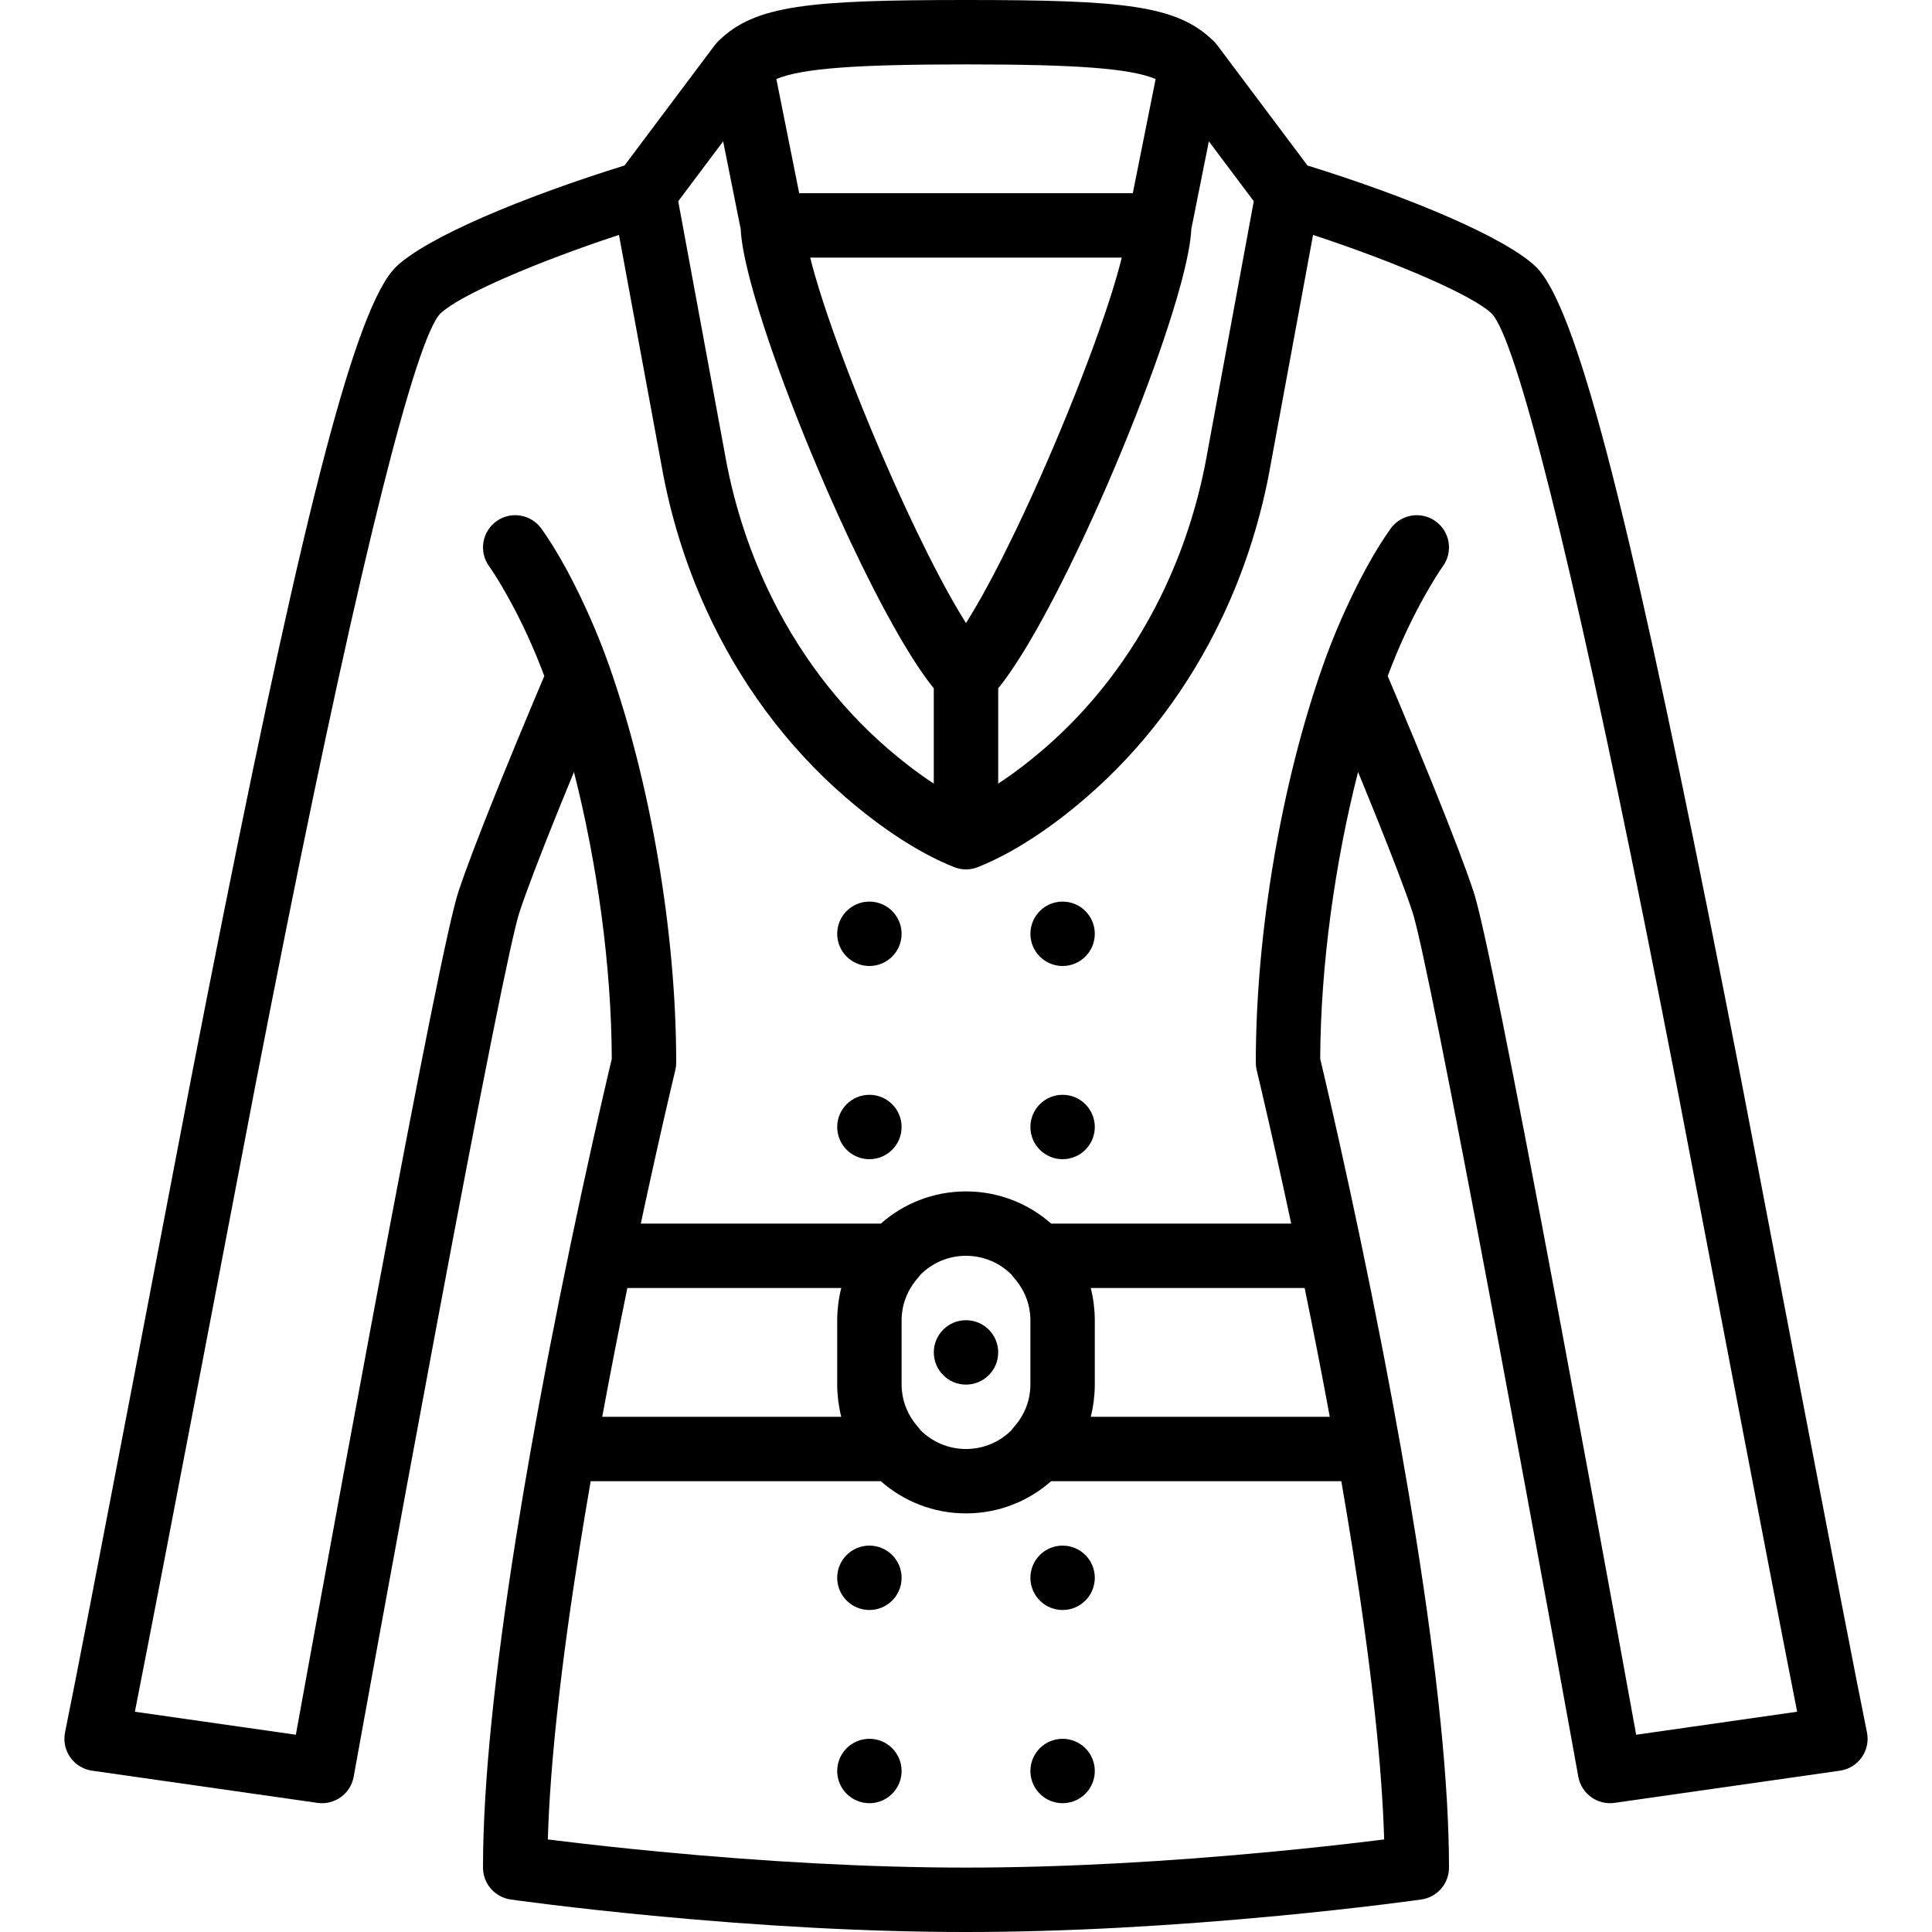 <?xml version="1.0" encoding="iso-8859-1"?>
<!-- Generator: Adobe Illustrator 19.0.0, SVG Export Plug-In . SVG Version: 6.00 Build 0)  -->
<svg xmlns="http://www.w3.org/2000/svg" xmlns:xlink="http://www.w3.org/1999/xlink" version="1.1" id="Layer_1" x="0px" y="0px" viewBox="0 0 512 512" style="enable-background:new 0 0 512 512;" xml:space="preserve">
<g transform="translate(0 -1)">
	<g>
		<g>
			<circle cx="230.4" cy="248.467" r="8.533"/>
			<circle cx="230.4" cy="299.667" r="8.533"/>
			<circle cx="256" cy="359.4" r="8.533"/>
			<circle cx="230.4" cy="419.133" r="8.533"/>
			<circle cx="230.4" cy="470.333" r="8.533"/>
			<circle cx="281.6" cy="248.467" r="8.533"/>
			<circle cx="281.6" cy="299.667" r="8.533"/>
			<circle cx="281.6" cy="419.133" r="8.533"/>
			<circle cx="281.6" cy="470.333" r="8.533"/>
			<path d="M494.759,460.083c-5.147-25.058-30.646-159.118-33.592-174.268c-2.974-15.292-5.772-29.485-8.462-42.899     C431.417,136.773,417.72,81.79,406.926,71.596c-8.169-7.709-33.082-18.243-60.43-26.737l-23.935-31.913     c-0.016-0.021-0.035-0.037-0.051-0.058c-0.228-0.299-0.474-0.586-0.743-0.856c-0.006-0.006-0.013-0.012-0.019-0.019     c-0.061-0.062-0.124-0.12-0.187-0.179C311.935,2.385,297.831,1,256,1c-41.831,0-55.935,1.385-65.561,10.835     c-0.063,0.059-0.125,0.117-0.187,0.179c-0.006,0.006-0.013,0.012-0.019,0.019c-0.27,0.27-0.515,0.557-0.743,0.856     c-0.016,0.021-0.035,0.037-0.051,0.058l-23.935,31.913c-27.348,8.494-52.261,19.028-60.427,26.735     C94.28,81.79,80.583,136.773,59.296,242.916c-2.69,13.414-5.488,27.608-8.462,42.899c-2.946,15.15-28.445,149.209-33.592,174.268     c-0.989,4.816,2.285,9.469,7.152,10.164l59.733,8.533c4.545,0.649,8.789-2.414,9.604-6.932c0.081-0.451,0.081-0.451,0.469-2.597     c0.532-2.938,0.532-2.938,1.331-7.345c1.435-7.911,3.039-16.727,4.773-26.221c4.954-27.124,9.957-54.248,14.692-79.562     c0.617-3.296,0.617-3.296,1.234-6.589c11.359-60.553,19.283-100.348,21.469-106.902c1.886-5.664,5.249-14.463,9.683-25.472     c0.562-1.393,0.562-1.393,1.125-2.783c1.168-2.881,2.372-5.822,3.596-8.791c6.107,23.933,9.928,51.187,10.029,76.012     c-0.29,1.215-0.709,2.986-1.241,5.269c-1.173,5.028-2.479,10.749-3.886,17.06c-3.83,17.189-7.657,35.409-11.255,53.946     c-0.017,0.089-0.035,0.178-0.052,0.268c-0.158,0.816-0.319,1.629-0.476,2.446c-3.199,16.613-6.06,32.721-8.495,48.062     c-5.61,35.335-8.725,64.995-8.725,87.284c0,4.247,3.123,7.847,7.327,8.448c0.493,0.07,1.423,0.199,2.762,0.378     c2.217,0.296,4.785,0.625,7.674,0.978c8.24,1.009,17.415,2.017,27.295,2.958C201.306,511.385,229.565,513,256,513     s54.694-1.615,82.942-4.305c9.879-0.941,19.055-1.949,27.295-2.958c2.889-0.354,5.457-0.683,7.674-0.978     c1.339-0.179,2.27-0.307,2.762-0.378c4.204-0.601,7.327-4.201,7.327-8.448c0-22.289-3.116-51.95-8.725-87.284     c-2.435-15.341-5.296-31.449-8.495-48.062c-0.157-0.817-0.318-1.63-0.476-2.446c-0.017-0.089-0.035-0.178-0.052-0.268     c-3.599-18.537-7.426-36.758-11.255-53.946c-1.406-6.312-2.713-12.032-3.886-17.06c-0.533-2.284-0.951-4.055-1.241-5.269     c0.1-24.825,3.922-52.079,10.029-76.012c1.224,2.969,2.428,5.91,3.596,8.791c0.563,1.391,0.563,1.391,1.125,2.783     c4.434,11.01,7.797,19.808,9.682,25.469c2.187,6.558,10.112,46.353,21.47,106.906c0.617,3.293,0.617,3.293,1.234,6.589     c4.735,25.313,9.737,52.437,14.692,79.562c1.734,9.494,3.338,18.31,4.773,26.221c0.799,4.407,0.799,4.407,1.331,7.345     c0.388,2.146,0.388,2.146,0.469,2.597c0.815,4.518,5.059,7.581,9.604,6.932l59.733-8.533     C492.474,469.552,495.748,464.899,494.759,460.083z M179.737,54.326l11.904-15.871l4.647,23.237     c0.017,0.378,0.046,0.777,0.082,1.189c0.003,0.032,0.007,0.066,0.01,0.097c0.032,0.353,0.07,0.718,0.116,1.095     c0.008,0.063,0.017,0.13,0.025,0.193c0.044,0.353,0.093,0.713,0.148,1.085c0.012,0.083,0.026,0.169,0.039,0.252     c0.056,0.362,0.115,0.731,0.181,1.111c0.016,0.094,0.034,0.191,0.051,0.287c0.067,0.378,0.138,0.763,0.215,1.157     c0.02,0.104,0.041,0.209,0.062,0.314c0.079,0.397,0.161,0.8,0.249,1.212c0.023,0.106,0.046,0.214,0.069,0.321     c0.091,0.421,0.187,0.849,0.287,1.285c0.024,0.106,0.049,0.212,0.074,0.318c0.105,0.452,0.216,0.913,0.331,1.381     c0.023,0.092,0.045,0.184,0.068,0.277c0.121,0.49,0.248,0.989,0.379,1.496c0.021,0.079,0.041,0.158,0.061,0.237     c0.142,0.543,0.289,1.096,0.442,1.657c0.011,0.041,0.022,0.081,0.033,0.122c4.744,17.374,14.603,42.89,24.981,65.237     c0.003,0.005,0.005,0.011,0.008,0.017c0.37,0.796,0.74,1.587,1.11,2.374c0,0.001,0,0.001,0.001,0.002     c4.083,8.671,8.219,16.789,12.133,23.673c0.031,0.054,0.061,0.107,0.092,0.161c0.316,0.556,0.631,1.103,0.945,1.642     c0.051,0.088,0.102,0.174,0.152,0.261c0.293,0.502,0.584,0.997,0.874,1.483c0.064,0.107,0.127,0.213,0.191,0.319     c0.276,0.462,0.551,0.917,0.824,1.364c0.071,0.117,0.142,0.232,0.213,0.348c0.265,0.431,0.528,0.855,0.79,1.271     c0.075,0.12,0.15,0.239,0.225,0.357c0.258,0.407,0.513,0.806,0.768,1.199c0.075,0.116,0.15,0.232,0.225,0.346     c0.254,0.389,0.505,0.768,0.755,1.142c0.073,0.108,0.145,0.218,0.218,0.325c0.251,0.371,0.499,0.732,0.746,1.087     c0.07,0.1,0.14,0.203,0.209,0.302c0.254,0.362,0.505,0.712,0.754,1.057c0.058,0.08,0.117,0.164,0.175,0.243     c0.267,0.366,0.531,0.719,0.793,1.063c0.038,0.05,0.078,0.104,0.116,0.154c0.323,0.422,0.643,0.832,0.958,1.22v25.24     c-0.236-0.155-0.472-0.309-0.709-0.468c-0.541-0.361-1.083-0.73-1.629-1.11c-0.41-0.285-0.82-0.574-1.232-0.87     c-0.553-0.397-1.109-0.808-1.666-1.224c-0.405-0.303-0.81-0.603-1.216-0.915c-0.595-0.457-1.192-0.932-1.789-1.409     c-0.37-0.295-0.738-0.582-1.109-0.885c-0.818-0.668-1.638-1.359-2.459-2.063c-0.142-0.121-0.282-0.235-0.424-0.357     c-13.361-11.558-24.115-26-31.802-42.284c-5.346-11.327-9.207-23.544-11.42-36.305l-10.301-55.769L179.737,54.326z      M297.264,69.335c-0.346,1.405-0.75,2.915-1.209,4.52c-0.009,0.032-0.018,0.064-0.027,0.096     c-4.971,17.341-16.194,45.466-26.958,67.843c-0.002,0.004-0.004,0.008-0.006,0.012c-1.02,2.121-2.036,4.19-3.042,6.193     c-0.009,0.017-0.017,0.035-0.026,0.052c-0.995,1.98-1.98,3.895-2.95,5.733c-0.022,0.042-0.044,0.084-0.066,0.125     c-0.958,1.813-1.901,3.548-2.824,5.195c-0.029,0.052-0.059,0.105-0.088,0.158c-0.913,1.625-1.805,3.16-2.672,4.595     c-0.036,0.06-0.073,0.121-0.109,0.181c-0.431,0.712-0.857,1.4-1.275,2.06c-0.004,0.006-0.007,0.011-0.011,0.017     c-0.004-0.006-0.007-0.011-0.011-0.017c-0.418-0.66-0.844-1.348-1.275-2.06c-0.036-0.06-0.073-0.121-0.109-0.181     c-0.868-1.437-1.76-2.972-2.674-4.599c-0.028-0.049-0.056-0.1-0.084-0.149c-0.924-1.648-1.867-3.385-2.827-5.2     c-0.022-0.042-0.044-0.084-0.066-0.125c-0.968-1.835-1.952-3.746-2.945-5.723c-0.012-0.024-0.024-0.049-0.037-0.073     c-1.004-2-2.018-4.065-3.037-6.181c-0.002-0.004-0.004-0.008-0.006-0.012c-10.765-22.38-21.99-50.509-26.96-67.849     c-0.008-0.027-0.015-0.054-0.023-0.081c-0.46-1.609-0.866-3.124-1.213-4.533c-0.005-0.021-0.01-0.042-0.015-0.064h82.561     C297.275,69.29,297.27,69.312,297.264,69.335z M320.007,120.683c-2.349,13.543-6.54,26.46-12.381,38.347     c-0.046,0.093-0.089,0.188-0.135,0.281c-0.014,0.028-0.028,0.055-0.042,0.082c-7.6,15.349-17.961,28.966-30.681,39.97     c-0.143,0.124-0.286,0.238-0.429,0.361c-0.819,0.702-1.636,1.391-2.452,2.058c-0.373,0.305-0.744,0.593-1.116,0.89     c-0.596,0.476-1.192,0.95-1.785,1.406c-0.407,0.313-0.812,0.612-1.217,0.915c-0.557,0.416-1.112,0.827-1.665,1.224     c-0.412,0.296-0.821,0.584-1.231,0.869c-0.546,0.38-1.089,0.75-1.63,1.111c-0.237,0.158-0.473,0.313-0.709,0.467v-25.24     c0.314-0.388,0.634-0.798,0.958-1.22c0.038-0.05,0.077-0.103,0.116-0.154c0.262-0.344,0.526-0.697,0.793-1.063     c0.058-0.079,0.117-0.163,0.175-0.243c0.249-0.344,0.5-0.695,0.754-1.057c0.069-0.099,0.14-0.201,0.209-0.302     c0.247-0.355,0.495-0.716,0.746-1.087c0.072-0.107,0.145-0.217,0.218-0.325c0.25-0.373,0.502-0.753,0.755-1.142     c0.075-0.114,0.15-0.231,0.225-0.346c0.254-0.393,0.51-0.792,0.768-1.199c0.075-0.118,0.15-0.238,0.225-0.357     c0.262-0.417,0.525-0.84,0.79-1.271c0.071-0.116,0.142-0.231,0.213-0.348c0.273-0.447,0.548-0.902,0.824-1.364     c0.064-0.106,0.127-0.212,0.191-0.319c0.29-0.487,0.581-0.982,0.874-1.483c0.051-0.087,0.102-0.173,0.152-0.261     c0.313-0.539,0.628-1.087,0.945-1.642c0.031-0.054,0.061-0.107,0.092-0.161c3.914-6.885,8.05-15.002,12.133-23.673     c0,0,0-0.001,0.001-0.002c0.371-0.787,0.741-1.578,1.11-2.374c0.003-0.005,0.005-0.011,0.008-0.017     c10.378-22.347,20.237-47.863,24.981-65.237c0.011-0.041,0.022-0.081,0.033-0.122c0.153-0.561,0.3-1.113,0.442-1.657     c0.021-0.08,0.041-0.158,0.061-0.237c0.131-0.506,0.258-1.005,0.379-1.496c0.023-0.093,0.045-0.185,0.068-0.277     c0.115-0.468,0.225-0.928,0.331-1.381c0.025-0.107,0.049-0.212,0.074-0.318c0.1-0.436,0.196-0.864,0.287-1.285     c0.023-0.107,0.047-0.215,0.069-0.321c0.088-0.412,0.171-0.816,0.249-1.212c0.021-0.105,0.042-0.21,0.062-0.314     c0.077-0.394,0.148-0.779,0.215-1.157c0.017-0.096,0.035-0.193,0.051-0.287c0.066-0.38,0.125-0.749,0.181-1.111     c0.013-0.084,0.027-0.17,0.039-0.252c0.055-0.372,0.104-0.733,0.148-1.085c0.008-0.064,0.018-0.13,0.025-0.193     c0.046-0.377,0.084-0.742,0.116-1.095c0.003-0.032,0.007-0.066,0.01-0.097c0.036-0.412,0.065-0.811,0.082-1.189l4.647-23.237     l11.904,15.871l-1.916,10.38L320.007,120.683z M256,18.067c28.505,0,43.332,0.976,50.256,3.873l-6.052,30.26h-88.409     l-6.052-30.26C212.668,19.042,227.495,18.067,256,18.067z M162.846,359.363c1.101-5.642,2.237-11.319,3.406-17.03h56.69     c-0.343,1.333-0.597,2.701-0.778,4.092c-0.011,0.081-0.021,0.162-0.031,0.243c-0.07,0.57-0.126,1.144-0.167,1.722     c-0.011,0.147-0.025,0.294-0.034,0.441c-0.04,0.674-0.066,1.352-0.066,2.036v17.067c0,0.684,0.026,1.362,0.066,2.036     c0.009,0.148,0.023,0.294,0.034,0.441c0.042,0.578,0.097,1.152,0.167,1.722c0.01,0.081,0.02,0.162,0.031,0.243     c0.181,1.391,0.435,2.759,0.778,4.092h-63.347c1.023-5.54,2.084-11.121,3.18-16.739     C162.799,359.606,162.822,359.485,162.846,359.363z M364.163,488.797c-8.093,0.991-17.118,1.983-26.839,2.908     c-27.751,2.643-55.493,4.228-81.324,4.228s-53.573-1.585-81.324-4.228c-9.721-0.926-18.745-1.917-26.839-2.908     c-0.919-0.113-1.805-0.223-2.656-0.33c0.601-20.328,3.537-46.512,8.399-77.142c0.924-5.819,1.912-11.757,2.956-17.792h76.897     c6.016,5.307,13.912,8.533,22.566,8.533c8.654,0,16.55-3.226,22.566-8.533h76.897c1.044,6.035,2.032,11.972,2.956,17.792     c4.863,30.63,7.799,56.814,8.399,77.142C365.968,488.574,365.082,488.684,364.163,488.797z M268.04,338.772     c0.181,0.249,0.357,0.5,0.571,0.738c2.146,2.383,3.573,5.202,4.157,8.231c0.015,0.08,0.023,0.163,0.037,0.244     c0.074,0.417,0.138,0.837,0.18,1.261c0.05,0.534,0.082,1.074,0.082,1.621v17.067c0,0.547-0.031,1.087-0.082,1.621     c-0.042,0.424-0.106,0.844-0.18,1.261c-0.014,0.081-0.022,0.163-0.037,0.244c-0.584,3.029-2.011,5.848-4.157,8.231     c-0.214,0.238-0.39,0.489-0.571,0.738C264.954,383.1,260.699,385,256,385c-4.699,0-8.954-1.9-12.04-4.972     c-0.181-0.249-0.357-0.5-0.571-0.738c-2.146-2.383-3.573-5.202-4.157-8.231c-0.015-0.08-0.023-0.163-0.037-0.244     c-0.074-0.417-0.138-0.837-0.18-1.261c-0.05-0.534-0.082-1.074-0.082-1.621v-17.067c0-0.547,0.031-1.087,0.082-1.621     c0.042-0.424,0.106-0.844,0.18-1.261c0.014-0.081,0.022-0.163,0.037-0.244c0.584-3.029,2.011-5.848,4.157-8.231     c0.214-0.238,0.39-0.489,0.571-0.738c3.086-3.072,7.34-4.972,12.04-4.972C260.699,333.8,264.953,335.7,268.04,338.772z      M349.154,359.363c0.024,0.121,0.047,0.243,0.071,0.365c1.096,5.618,2.157,11.199,3.18,16.739h-63.347     c0.343-1.333,0.597-2.702,0.778-4.093c0.011-0.08,0.02-0.16,0.03-0.24c0.07-0.571,0.126-1.145,0.167-1.724     c0.011-0.147,0.025-0.294,0.034-0.441c0.04-0.674,0.066-1.352,0.066-2.036v-17.067c0-0.684-0.026-1.362-0.066-2.036     c-0.009-0.148-0.023-0.294-0.034-0.441c-0.042-0.579-0.097-1.153-0.167-1.724c-0.01-0.08-0.02-0.16-0.03-0.24     c-0.181-1.391-0.435-2.76-0.778-4.093h56.69C346.917,348.044,348.053,353.722,349.154,359.363z M433.599,460.723     c-0.095-0.522-0.205-1.132-0.338-1.862c-1.436-7.918-3.042-16.74-4.777-26.241c-4.958-27.146-9.965-54.293-14.705-79.633     c-0.618-3.3-0.618-3.3-1.236-6.598c-11.748-62.631-19.471-101.414-22.053-109.155c-2.024-6.078-5.485-15.134-10.042-26.449     c-0.569-1.411-0.569-1.411-1.139-2.819c-2.82-6.955-5.838-14.243-8.856-21.425c-0.97-2.308-1.872-4.444-2.696-6.385     c0.76-2.023,1.54-4.023,2.361-5.972c2.741-6.507,5.671-12.299,8.587-17.291c1.712-2.931,3.004-4.899,3.672-5.82     c2.764-3.817,1.911-9.152-1.907-11.916c-3.817-2.764-9.152-1.911-11.916,1.907c-3.661,5.056-8.938,14.089-14.164,26.496     c-1.363,3.236-2.653,6.564-3.859,9.981c-0.005,0.016-0.009,0.031-0.014,0.047C339.88,207.732,332.8,247.393,332.8,282.6     c0,0.676,0.08,1.349,0.239,2.006c0.261,1.081,0.756,3.162,1.451,6.139c1.16,4.974,2.454,10.64,3.848,16.895     c1.284,5.765,2.568,11.656,3.844,17.627h-63.615c-6.016-5.307-13.912-8.533-22.566-8.533c-8.654,0-16.55,3.226-22.566,8.533     h-63.615c1.276-5.971,2.559-11.862,3.844-17.627c1.394-6.255,2.687-11.92,3.848-16.895c0.695-2.978,1.189-5.058,1.451-6.139     c0.159-0.657,0.239-1.33,0.239-2.006c0-35.207-7.08-74.867-17.716-105.013c-0.006-0.016-0.009-0.032-0.014-0.049     c-1.206-3.417-2.496-6.745-3.859-9.981c-5.226-12.407-10.502-21.44-14.164-26.496c-2.764-3.817-8.099-4.671-11.916-1.907     c-3.817,2.764-4.671,8.099-1.907,11.916c0.667,0.921,1.96,2.889,3.672,5.82c2.916,4.992,5.846,10.784,8.587,17.291     c0.821,1.949,1.601,3.949,2.361,5.972c-0.823,1.941-1.726,4.077-2.696,6.385c-3.018,7.182-6.036,14.47-8.856,21.425     c-0.57,1.408-0.57,1.408-1.139,2.819c-4.557,11.315-8.018,20.371-10.043,26.453c-2.581,7.738-10.304,46.521-22.052,109.152     c-0.618,3.297-0.618,3.297-1.236,6.598c-4.74,25.34-9.746,52.487-14.705,79.633c-1.735,9.501-3.341,18.323-4.777,26.241     c-0.133,0.731-0.243,1.34-0.338,1.862l-42.66-6.094c7.66-38.735,29.175-151.824,31.845-165.555     c2.968-15.261,5.76-29.422,8.443-42.801c19.284-96.157,34.213-156.082,40.763-162.268c5.072-4.786,25.008-13.426,47.237-20.751     l0.855,4.628l10.319,55.901c2.344,13.494,6.357,26.477,11.882,38.618c8.724,19.177,21.234,36.249,36.98,49.87     c9.747,8.432,19.606,14.857,28.766,18.52c0.012,0.005,0.023,0.007,0.035,0.012c0.013,0.005,0.027,0.009,0.041,0.014     c0.129,0.051,0.262,0.092,0.394,0.136c0.148,0.049,0.296,0.098,0.447,0.139c0.053,0.015,0.106,0.036,0.16,0.05     c0.111,0.029,0.225,0.047,0.338,0.071c0.118,0.025,0.236,0.046,0.355,0.065c0.091,0.015,0.18,0.038,0.271,0.05     c0.025,0.003,0.051,0.011,0.076,0.014c0.072,0.009,0.145,0.01,0.217,0.017c0.073,0.007,0.146,0.008,0.219,0.013     c0.127,0.009,0.253,0.019,0.381,0.023c0.078,0.002,0.157,0.014,0.235,0.014c0.078,0,0.157-0.012,0.235-0.014     c0.128-0.004,0.254-0.014,0.381-0.023c0.073-0.005,0.146-0.006,0.219-0.013c0.072-0.007,0.146-0.008,0.217-0.017     c0.025-0.003,0.051-0.01,0.076-0.014c0.092-0.012,0.181-0.035,0.271-0.05c0.119-0.02,0.237-0.041,0.355-0.065     c0.113-0.024,0.227-0.042,0.338-0.071c0.053-0.014,0.106-0.035,0.16-0.05c0.15-0.041,0.299-0.09,0.447-0.14     c0.132-0.044,0.264-0.085,0.393-0.136c0.013-0.005,0.027-0.009,0.041-0.014c0.012-0.005,0.023-0.007,0.035-0.012     c9.16-3.662,19.019-10.088,28.766-18.519c15.085-13.05,27.201-29.266,35.867-47.486c0.105-0.221,0.215-0.44,0.319-0.661     c0.012-0.026,0.023-0.052,0.035-0.077c5.925-12.628,10.198-26.206,12.656-40.353l10.39-56.28l0.769-4.16     c22.228,7.325,42.165,15.965,47.239,20.753c6.548,6.184,21.477,66.109,40.761,162.266c2.683,13.379,5.475,27.541,8.443,42.801     c2.67,13.731,24.186,126.82,31.845,165.555L433.599,460.723z"/>
		</g>
	</g>
</g>
<g>
</g>
<g>
</g>
<g>
</g>
<g>
</g>
<g>
</g>
<g>
</g>
<g>
</g>
<g>
</g>
<g>
</g>
<g>
</g>
<g>
</g>
<g>
</g>
<g>
</g>
<g>
</g>
<g>
</g>
</svg>

